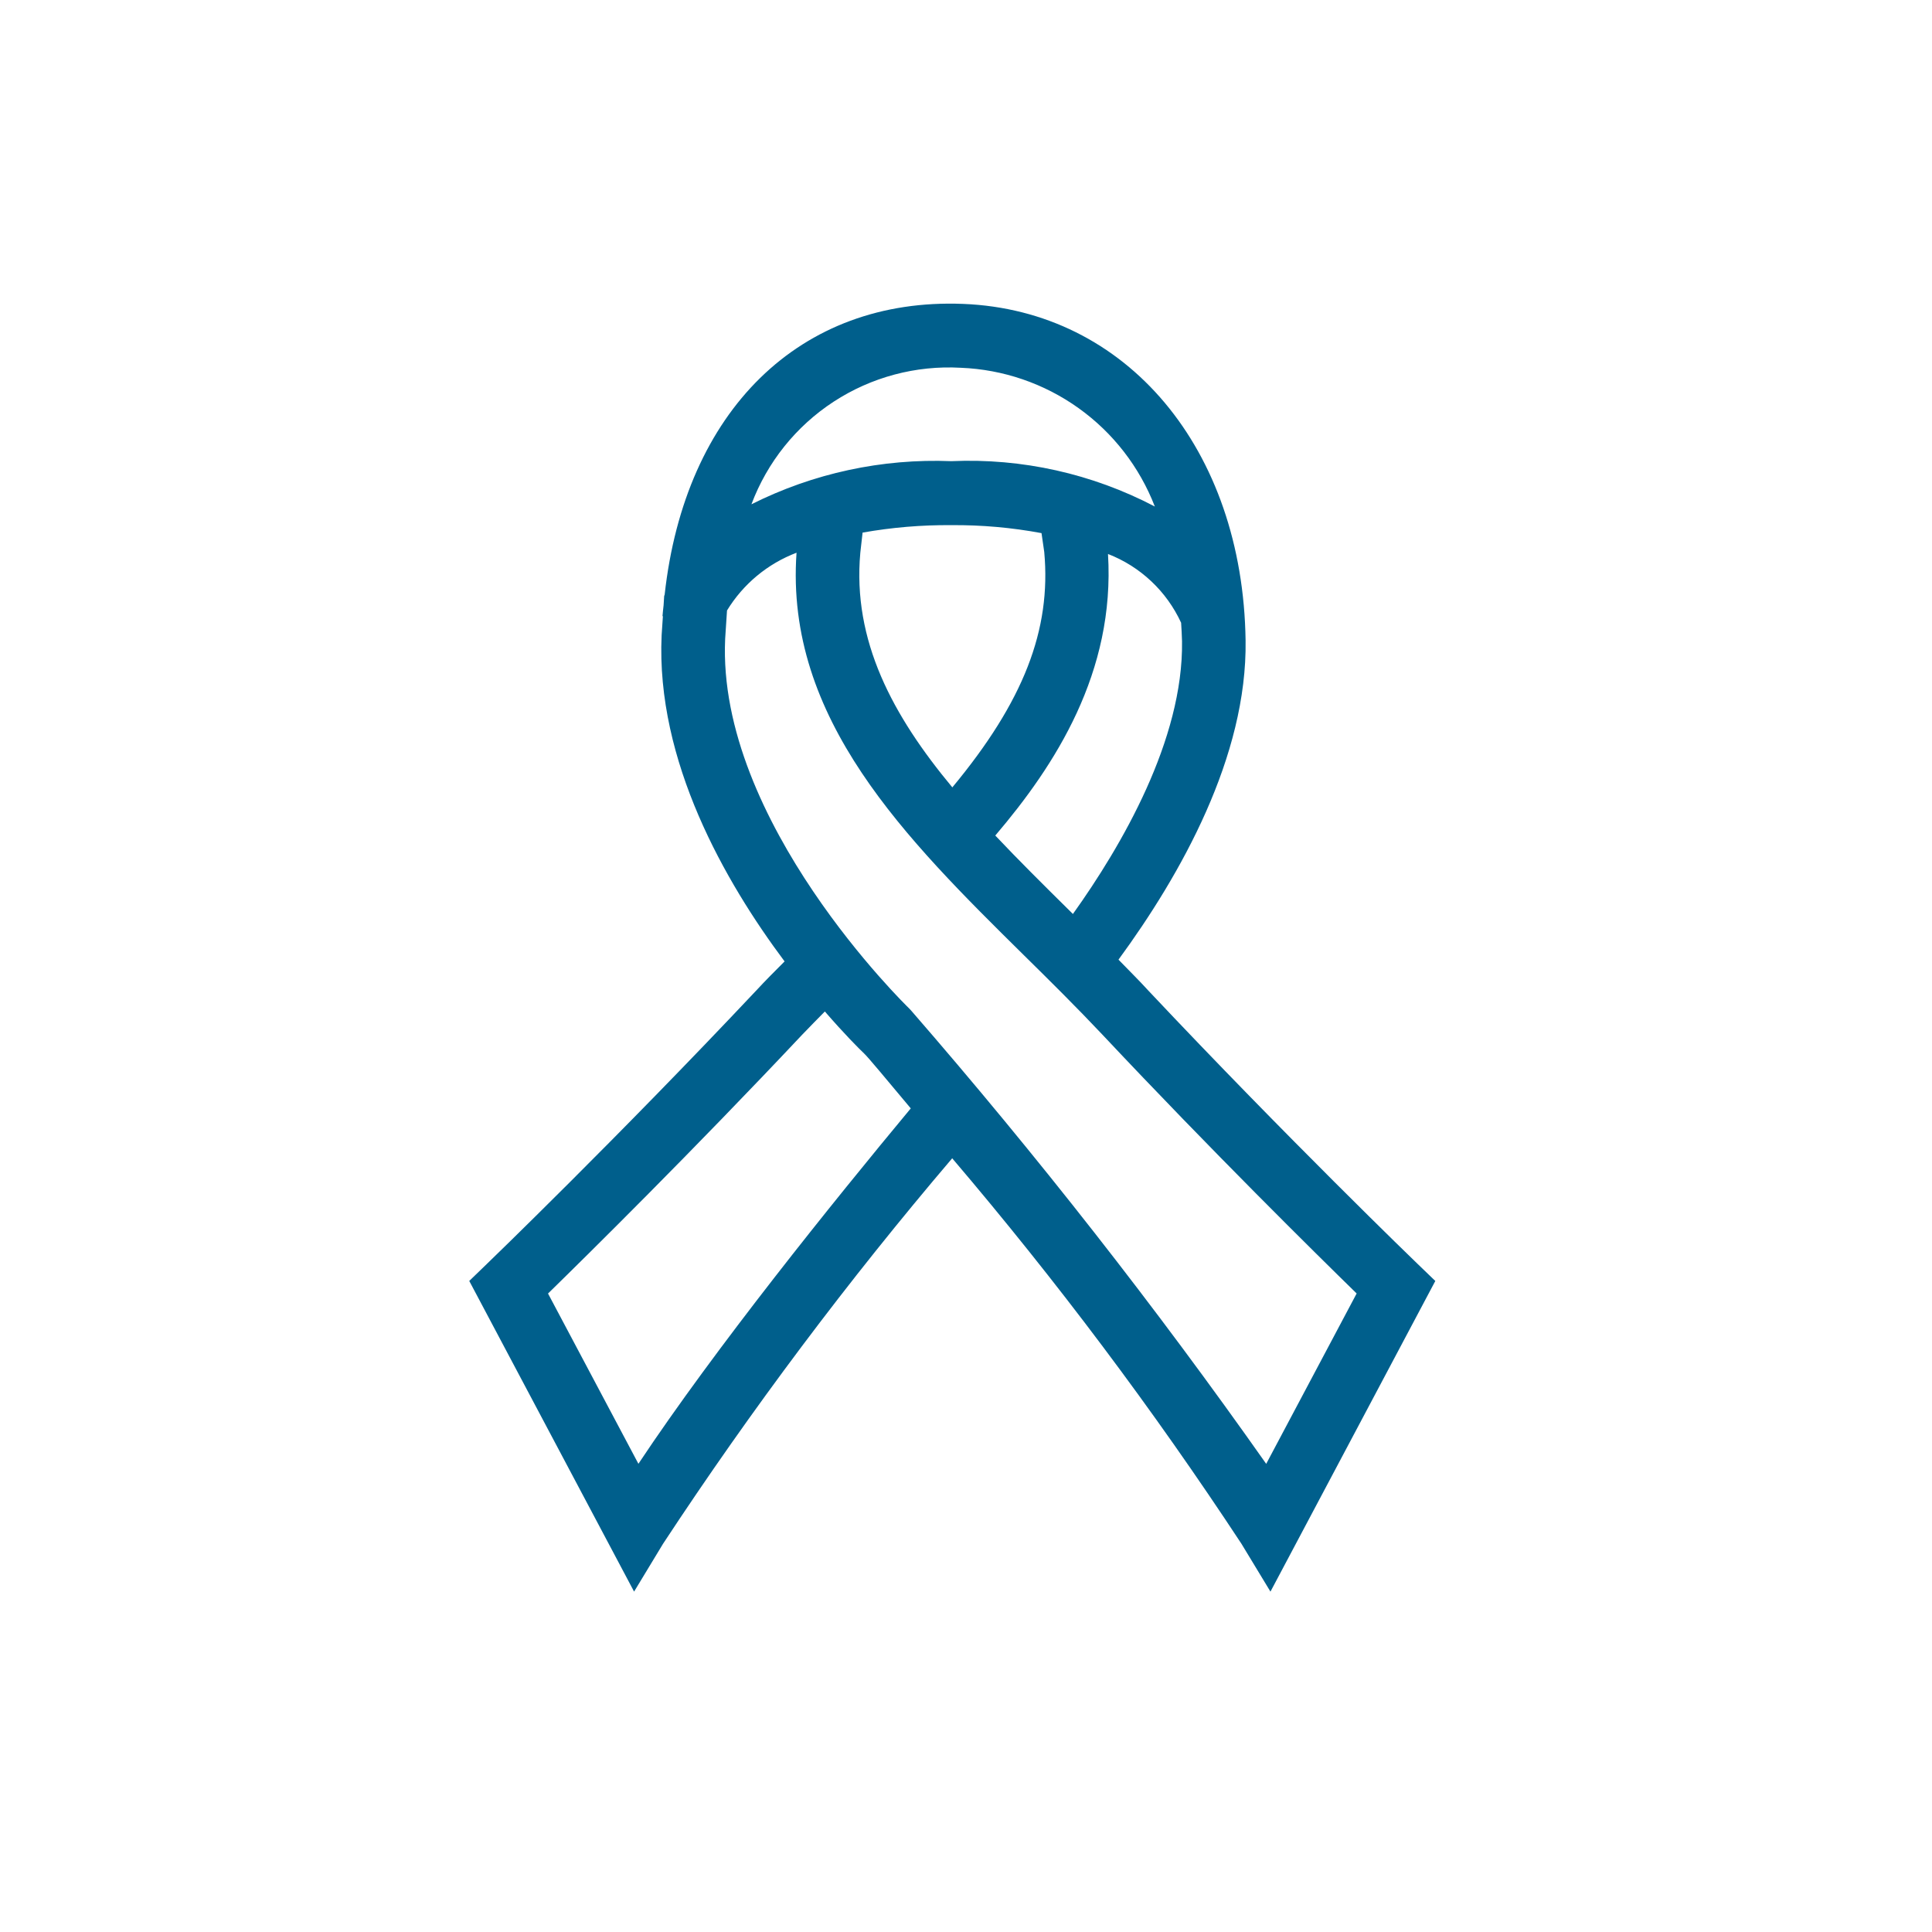 <svg width="70" height="70" viewBox="0 0 70 70" fill="none" xmlns="http://www.w3.org/2000/svg">
<g clip-path="url(#clip0_93_106)">
<path fill-rule="evenodd" clip-rule="evenodd" d="M40.525 34.77C42.786 31.685 45.192 27.406 45.13 23.205C45.031 16.259 40.824 11.245 34.898 11.011C28.973 10.776 24.816 14.891 24.082 21.543L24.064 21.596L24.043 21.932C24.031 22.065 24.011 22.192 24.003 22.326H24.018L23.972 23.015C23.76 27.575 26.275 31.956 28.427 34.834C28.077 35.184 27.727 35.534 27.39 35.899C22.379 41.221 17.679 45.758 17.631 45.803L17.002 46.411L22.974 57.667L24.024 55.933C27.224 51.066 30.723 46.402 34.5 41.967C38.278 46.402 41.778 51.067 44.98 55.934L46.031 57.668L52.004 46.412L51.373 45.804C51.325 45.759 46.628 41.225 41.615 35.9C41.267 35.518 40.892 35.15 40.525 34.77ZM38.714 32.957C37.802 32.056 36.906 31.167 36.061 30.273C38.233 27.724 40.407 24.357 40.145 20.072C41.318 20.527 42.268 21.421 42.794 22.564C42.807 22.788 42.823 23.01 42.827 23.238C42.877 26.802 40.639 30.646 38.874 33.115C38.817 33.062 38.766 33.009 38.714 32.957ZM37.835 20C38.093 22.822 37.086 25.418 34.505 28.528C32.346 25.931 30.881 23.219 31.171 20.026L31.253 19.297C32.315 19.109 33.391 19.018 34.469 19.027C35.564 19.018 36.658 19.115 37.736 19.316L37.835 20ZM41.841 18.352C39.572 17.163 37.028 16.595 34.469 16.709C31.961 16.608 29.469 17.145 27.226 18.271C27.798 16.746 28.842 15.443 30.206 14.553C31.57 13.664 33.183 13.233 34.809 13.325C36.344 13.385 37.828 13.893 39.077 14.786C40.327 15.679 41.287 16.918 41.841 18.35V18.352ZM19.856 46.867C21.311 45.444 25.091 41.714 29.064 37.49C29.333 37.206 29.612 36.929 29.886 36.648C30.601 37.474 31.14 38.011 31.304 38.165C31.467 38.319 32.08 39.064 32.999 40.159C30.171 43.562 25.919 48.839 23.131 53.036L19.856 46.867ZM33.007 36.608L32.935 36.532C32.865 36.465 25.966 29.765 26.274 23.145L26.341 22.119C26.925 21.161 27.811 20.425 28.86 20.026C28.434 26.051 32.838 30.403 37.097 34.609C38.045 35.542 39.023 36.512 39.945 37.49C43.912 41.712 47.699 45.443 49.154 46.865L45.877 53.038C41.868 47.346 37.573 41.863 33.007 36.608Z" fill="#005F8C"/>
</g>
<defs>
<clipPath id="clip0_93_106">
<rect width="35" height="46.667" fill="white" transform="translate(17 11)"/>
</clipPath>
</defs>
</svg>
